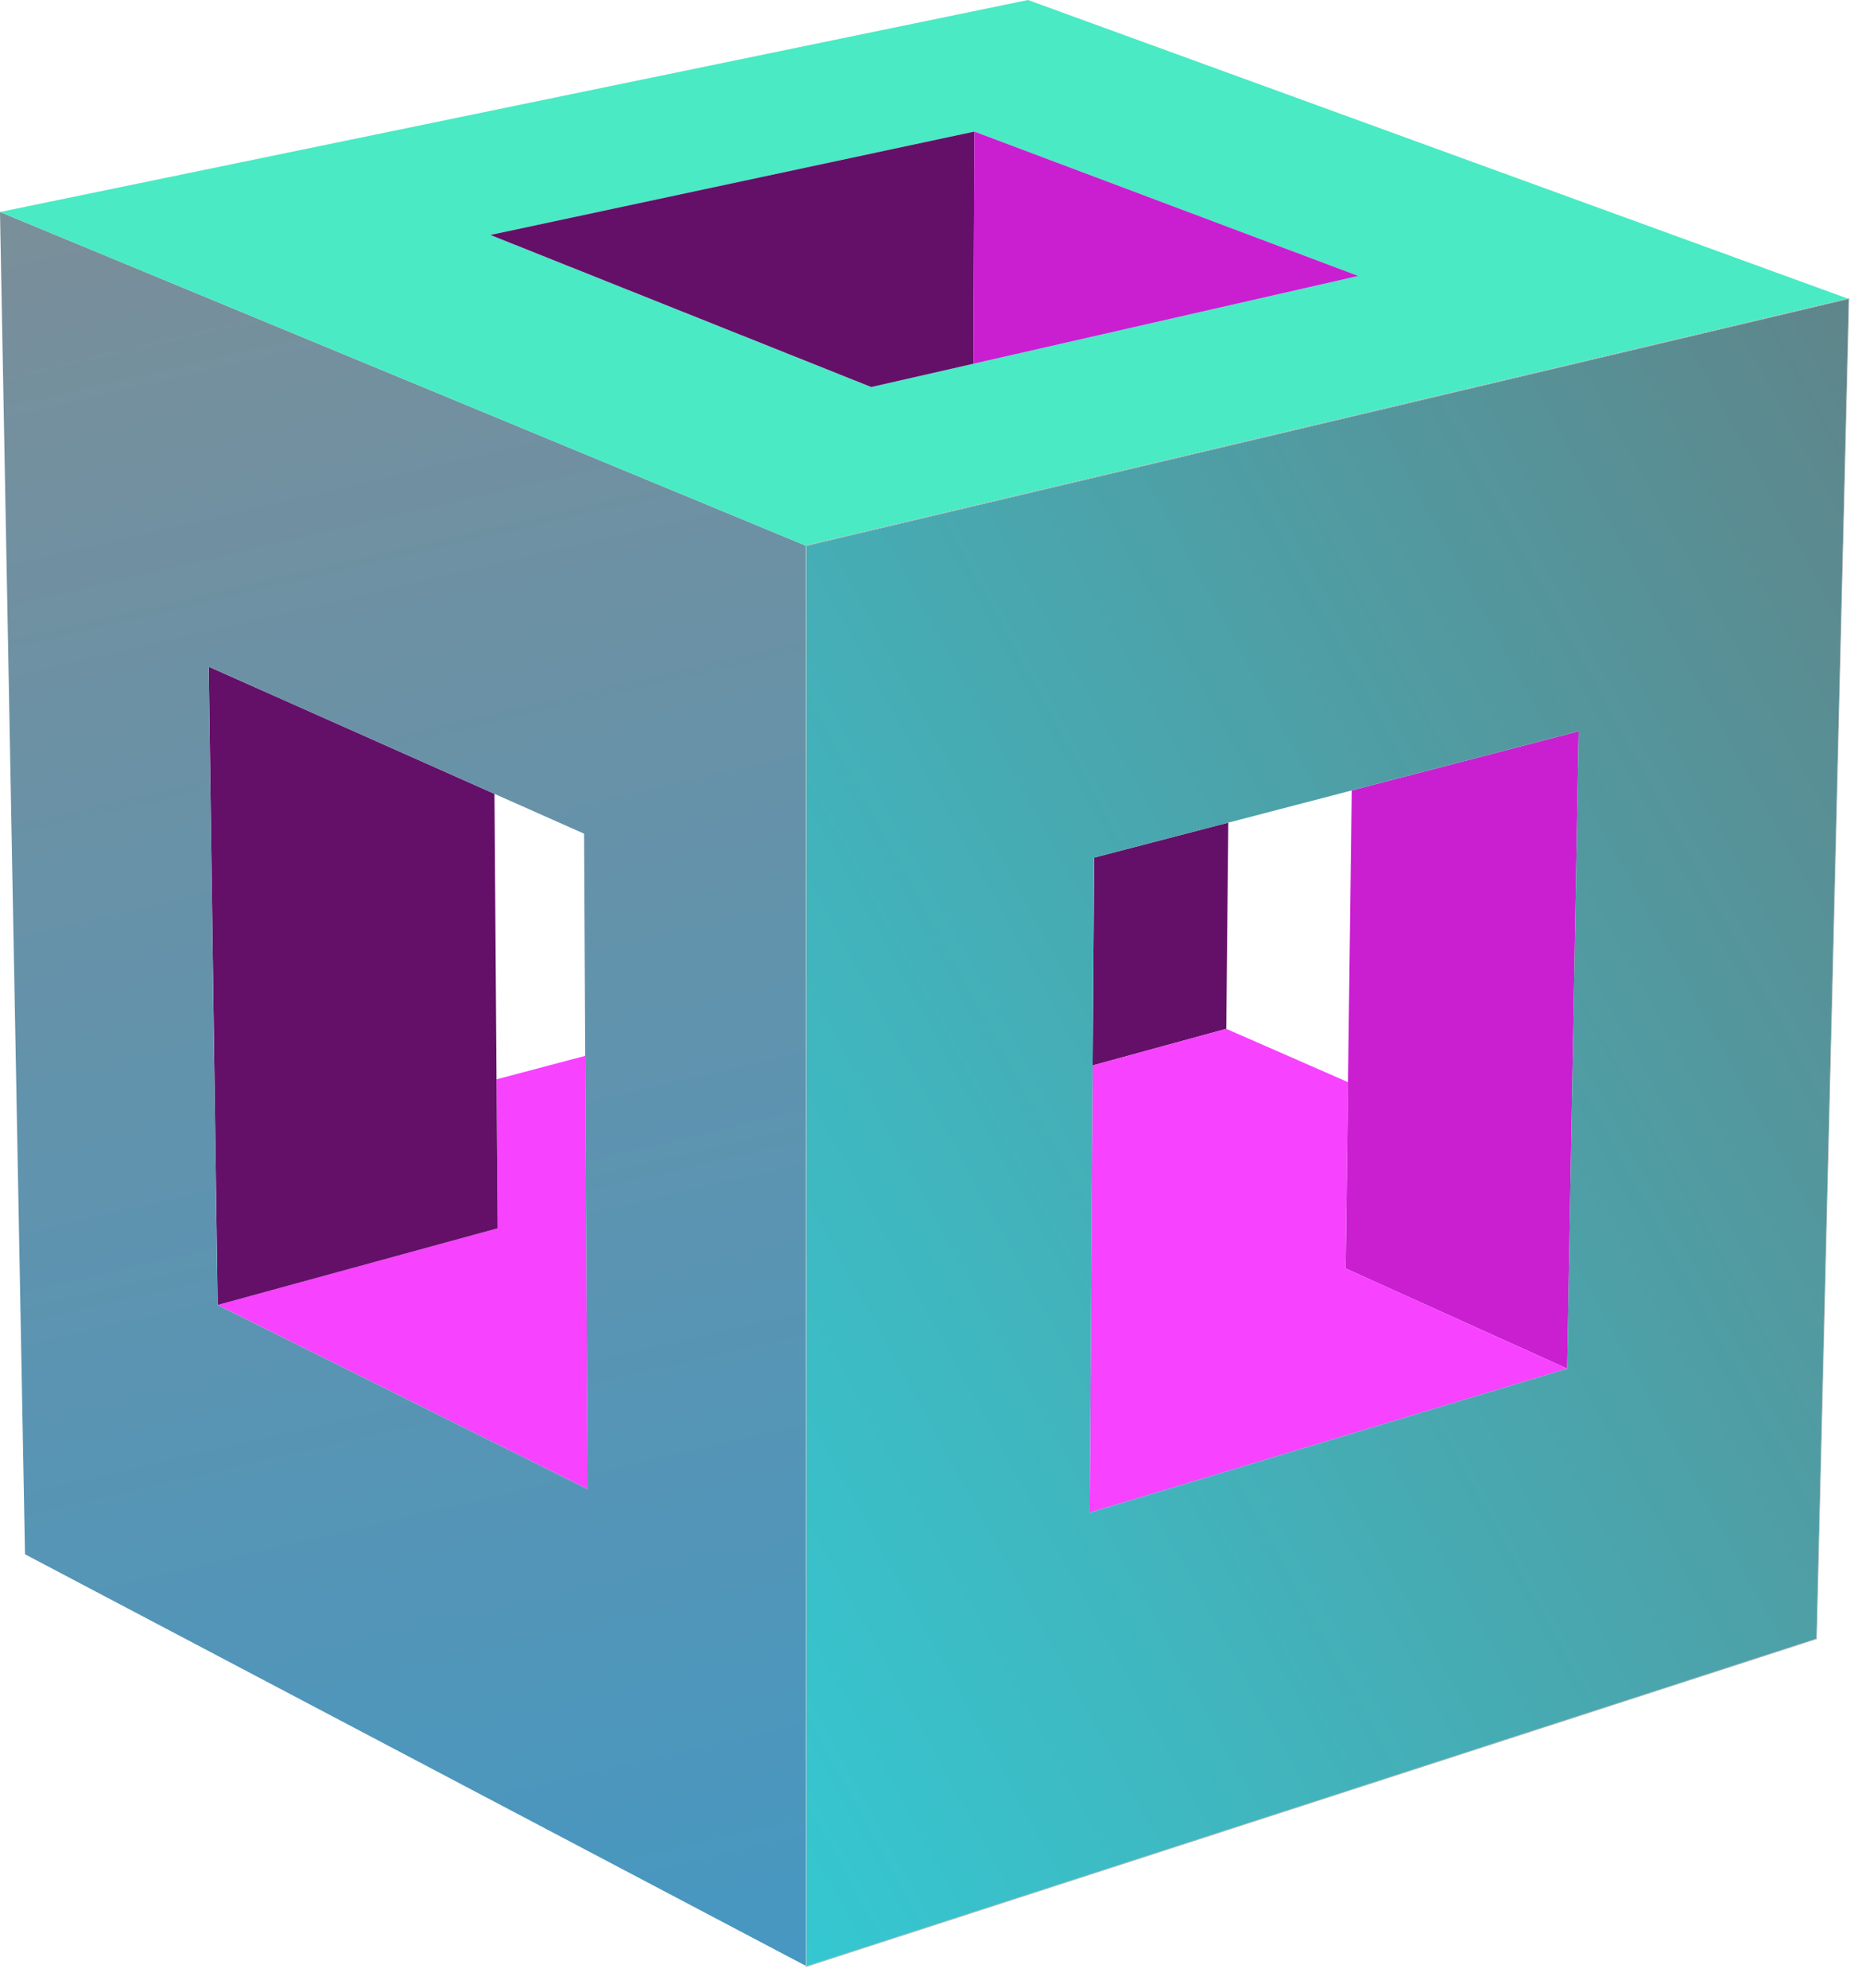 <svg width="77" height="82" viewBox="0 0 77 82" fill="none" xmlns="http://www.w3.org/2000/svg">
<g id="Group">
<path id="Vector" fill-rule="evenodd" clip-rule="evenodd" d="M24.151 43.545L24.245 61.415L8.98 53.82L20.535 50.659L20.489 44.514L24.151 43.545Z" fill="#F742FF"/>
<path id="Vector_2" fill-rule="evenodd" clip-rule="evenodd" d="M20.489 44.514L20.535 50.659L8.981 53.82L8.613 27.496L20.404 32.739L20.489 44.514Z" fill="#641069"/>
<path id="Vector_3" fill-rule="evenodd" clip-rule="evenodd" d="M55.625 44.63L55.779 32.599L65.143 30.159L64.668 56.444L55.527 52.314L55.625 44.63Z" fill="#C91FD1"/>
<path id="Vector_4" fill-rule="evenodd" clip-rule="evenodd" d="M50.686 33.926L50.601 42.432L45.09 43.94L45.148 35.37L50.686 33.926Z" fill="#641069"/>
<path id="Vector_5" fill-rule="evenodd" clip-rule="evenodd" d="M45.089 43.94L50.601 42.432L55.624 44.63L55.526 52.314L64.666 56.444L44.965 62.386L45.089 43.94Z" fill="#F742FF"/>
<path id="Vector_6" fill-rule="evenodd" clip-rule="evenodd" d="M1.032 64.102L0 8.743L33.256 22.506L33.257 81.079L1.032 64.102ZM8.611 27.496L8.979 53.82L24.243 61.414L24.149 43.545L24.102 34.383L20.402 32.739L8.611 27.496Z" fill="url(#paint0_linear_131_3350)"/>
<path id="Vector_7" fill-rule="evenodd" clip-rule="evenodd" d="M33.259 81.079L33.258 22.505V22.491L76.245 12.312L76.306 12.297L74.97 67.599L33.259 81.122V81.079ZM74.953 67.58L76.287 12.328L33.279 22.515L33.279 81.09L74.953 67.58Z" fill="#A5A5A5"/>
<path id="Vector_8" fill-rule="evenodd" clip-rule="evenodd" d="M33.256 22.492V22.506L0 8.743L42.419 0L76.243 12.313L33.256 22.492ZM40.206 5.426L20.233 9.69L35.949 15.964L40.168 15.002L56.051 11.381L40.206 5.426Z" fill="#4AEAC4"/>
<path id="Vector_9" fill-rule="evenodd" clip-rule="evenodd" d="M76.286 12.329L74.951 67.581L33.278 81.09L33.277 22.515L76.286 12.329ZM55.779 32.599L50.687 33.927L45.148 35.37L45.09 43.94L44.965 62.386L64.667 56.444L65.142 30.159L55.779 32.599Z" fill="url(#paint1_linear_131_3350)"/>
<path id="Vector_10" fill-rule="evenodd" clip-rule="evenodd" d="M40.169 15.002L35.951 15.963L20.234 9.69L40.207 5.426L40.169 15.002Z" fill="#641069"/>
<path id="Vector_11" fill-rule="evenodd" clip-rule="evenodd" d="M40.206 5.426L56.051 11.381L40.168 15.002L40.206 5.426Z" fill="#C91FD1"/>
</g>
<defs>
<linearGradient id="paint0_linear_131_3350" x1="27.971" y1="99.187" x2="2.792" y2="-8.783" gradientUnits="userSpaceOnUse">
<stop stop-color="#3B99CA"/>
<stop offset="1" stop-color="#858D91"/>
</linearGradient>
<linearGradient id="paint1_linear_131_3350" x1="3.7" y1="78.282" x2="108.894" y2="20.672" gradientUnits="userSpaceOnUse">
<stop stop-color="#26DFEB"/>
<stop offset="1" stop-color="#6D6E71"/>
</linearGradient>
</defs>
</svg>
